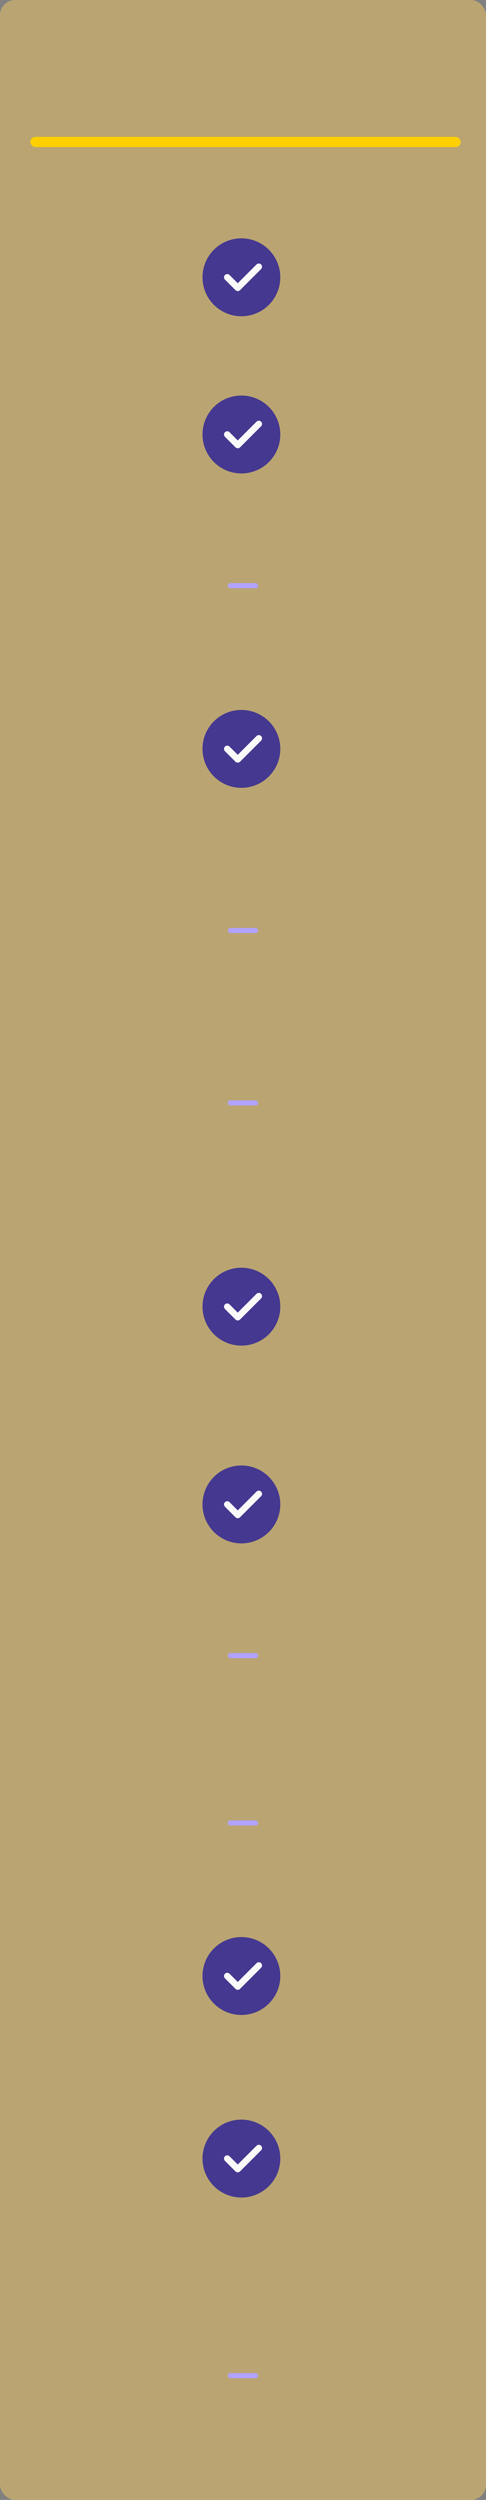 <svg xmlns="http://www.w3.org/2000/svg" width="96" height="493" viewBox="0 0 96 493"><rect x="0" y="0" width="96" height="493" fill="#808080" stroke="none"/><defs><style>.a{fill:#ffd263;opacity:0.46;}.b{fill:#453890;}.c{fill:#fafafa;}.d{fill:#ffd000;}.e{fill:#b1a2fe;}</style></defs><g transform="translate(-296 -195)"><rect class="a" width="96" height="493" rx="3" transform="translate(296 195)"/><g transform="translate(336 445)"><path class="b" d="M7.684,0a7.684,7.684,0,1,0,7.684,7.684A7.693,7.693,0,0,0,7.684,0Zm0,0"/><path class="c" d="M148.665,166.421l-4.162,4.162a.64.64,0,0,1-.905,0l-2.081-2.081a.64.64,0,0,1,.905-.905l1.628,1.628,3.71-3.71a.64.64,0,0,1,.905.905Zm0,0" transform="translate(-137.086 -160.366)"/></g><g transform="translate(336 242)"><path class="b" d="M7.684,0a7.684,7.684,0,1,0,7.684,7.684A7.693,7.693,0,0,0,7.684,0Zm0,0"/><path class="c" d="M148.665,166.421l-4.162,4.162a.64.64,0,0,1-.905,0l-2.081-2.081a.64.64,0,0,1,.905-.905l1.628,1.628,3.71-3.71a.64.64,0,0,1,.905.905Zm0,0" transform="translate(-137.086 -160.366)"/></g><g transform="translate(336 273)"><path class="b" d="M7.684,0a7.684,7.684,0,1,0,7.684,7.684A7.693,7.693,0,0,0,7.684,0Zm0,0"/><path class="c" d="M148.665,166.421l-4.162,4.162a.64.64,0,0,1-.905,0l-2.081-2.081a.64.64,0,0,1,.905-.905l1.628,1.628,3.71-3.71a.64.64,0,0,1,.905.905Zm0,0" transform="translate(-137.086 -160.366)"/></g><g transform="translate(336 335)"><path class="b" d="M7.684,0a7.684,7.684,0,1,0,7.684,7.684A7.693,7.693,0,0,0,7.684,0Zm0,0"/><path class="c" d="M148.665,166.421l-4.162,4.162a.64.64,0,0,1-.905,0l-2.081-2.081a.64.64,0,0,1,.905-.905l1.628,1.628,3.71-3.71a.64.64,0,0,1,.905.905Zm0,0" transform="translate(-137.086 -160.366)"/></g><g transform="translate(336 484)"><path class="b" d="M7.684,0a7.684,7.684,0,1,0,7.684,7.684A7.693,7.693,0,0,0,7.684,0Zm0,0"/><path class="c" d="M148.665,166.421l-4.162,4.162a.64.64,0,0,1-.905,0l-2.081-2.081a.64.64,0,0,1,.905-.905l1.628,1.628,3.71-3.71a.64.64,0,0,1,.905.905Zm0,0" transform="translate(-137.086 -160.366)"/></g><g transform="translate(336 577)"><path class="b" d="M7.684,0a7.684,7.684,0,1,0,7.684,7.684A7.693,7.693,0,0,0,7.684,0Zm0,0"/><path class="c" d="M148.665,166.421l-4.162,4.162a.64.64,0,0,1-.905,0l-2.081-2.081a.64.64,0,0,1,.905-.905l1.628,1.628,3.71-3.71a.64.64,0,0,1,.905.905Zm0,0" transform="translate(-137.086 -160.366)"/></g><g transform="translate(336 613)"><path class="b" d="M7.684,0a7.684,7.684,0,1,0,7.684,7.684A7.693,7.693,0,0,0,7.684,0Zm0,0"/><path class="c" d="M148.665,166.421l-4.162,4.162a.64.64,0,0,1-.905,0l-2.081-2.081a.64.64,0,0,1,.905-.905l1.628,1.628,3.71-3.71a.64.64,0,0,1,.905.905Zm0,0" transform="translate(-137.086 -160.366)"/></g><rect class="d" width="85" height="2" rx="1" transform="translate(302 222)"/><rect class="e" width="6" height="1" rx="0.5" transform="translate(341 310)"/><rect class="e" width="6" height="1" rx="0.5" transform="translate(341 378)"/><rect class="e" width="6" height="1" rx="0.5" transform="translate(341 412)"/><rect class="e" width="6" height="1" rx="0.5" transform="translate(341 521)"/><rect class="e" width="6" height="1" rx="0.5" transform="translate(341 554)"/><rect class="e" width="6" height="1" rx="0.5" transform="translate(341 663)"/></g></svg>
